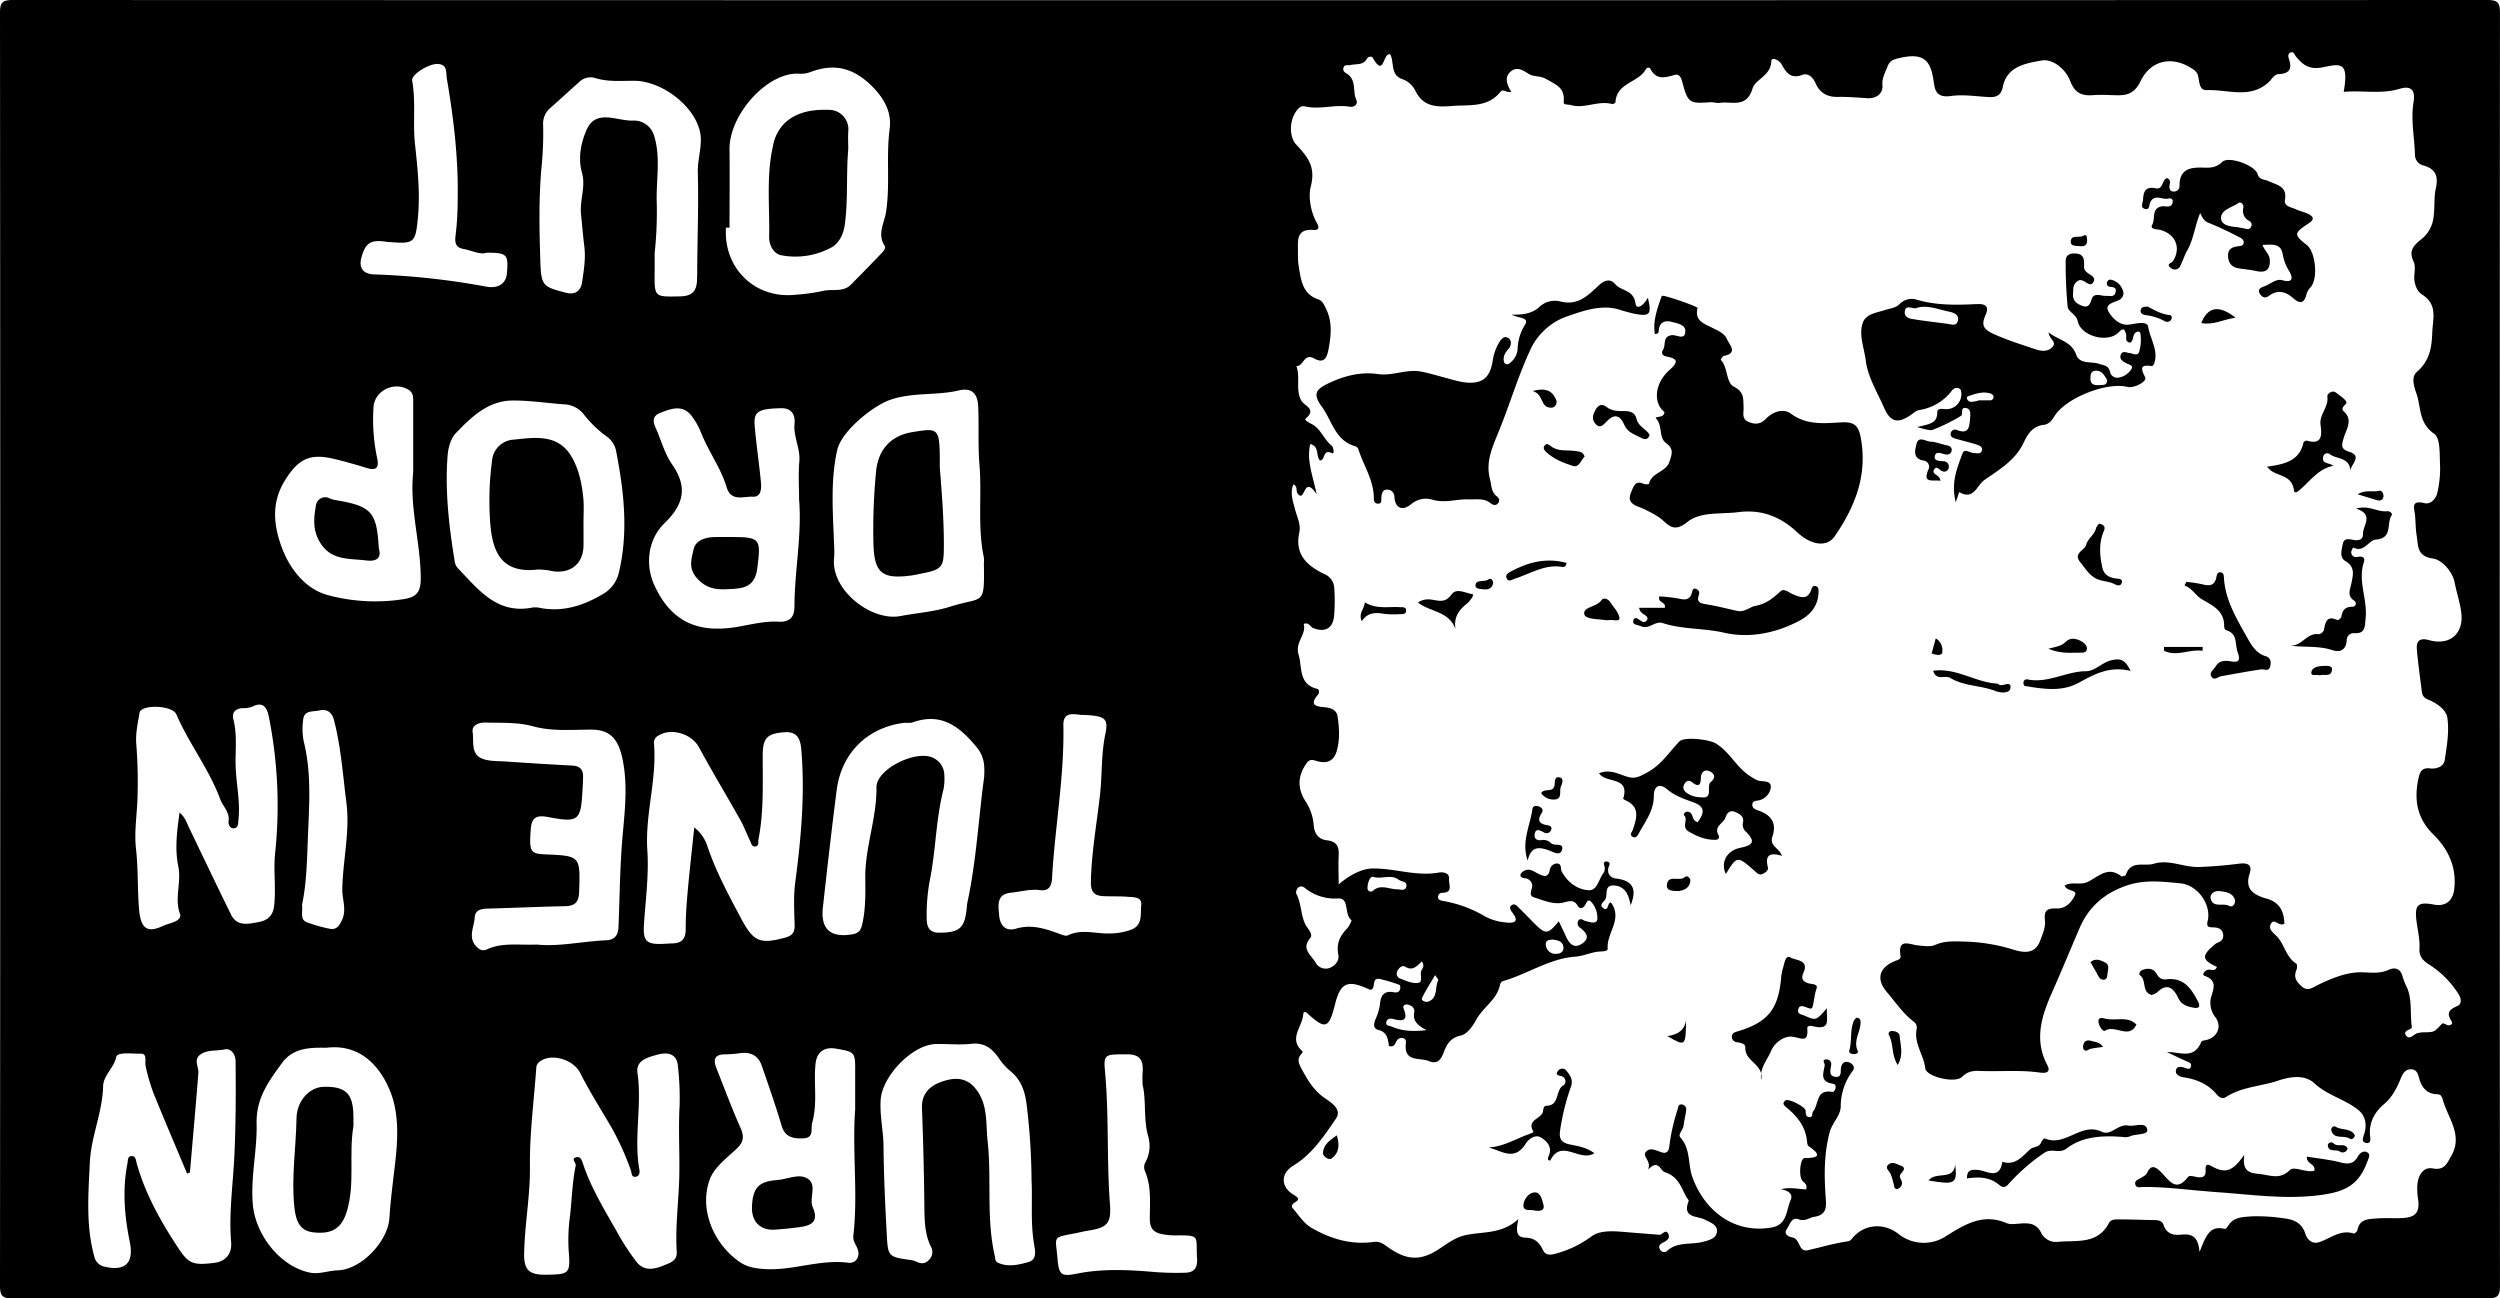 <svg xmlns="http://www.w3.org/2000/svg" viewBox="0 0 882.19 458.19"><title>0dropout</title><g id="Layer_2" data-name="Layer 2"><g id="Layer_1-2" data-name="Layer 1"><path d="M442,459q-218.25,0-436.5.09c-3.75,0-4.6-.84-4.59-4.59Q1.08,230,.91,5.5C.9,1.75,1.75.91,5.5.91q436.5.15,873,0c3.75,0,4.6.84,4.59,4.59q-.17,224.51,0,449c0,3.75-.84,4.6-4.59,4.59Q660.25,458.93,442,459ZM807,326.88c-2,1.15-3.54-2.31-4.79.13-.87,1.72.66,2.87,1.94,4.11,2.91,2.82,3.32,7.51,7.08,9.85.36.23.3,1.65,0,2.33-1.05,2.5.12,4.11,1.86,5.66,2.2,2,3.93.37,5.86-.54,5.13-2.43,10.37-4.68,16.19-4.39,3,.14,5.83.42,8.73-.91,2.21-1,4.21-.4,4.88,2.5a31.85,31.85,0,0,0,1.69,4.14c1.7,4.37.88,9.05,1.56,13.56.15,1-3.5,1.07-2,3.07,1.2,1.56,2.59-.44,3.91-.89a10.33,10.33,0,0,1,2.9-.31c3.17-.11,3.14-.13,5.69-2.91.51-.56,1.18,0,1.79.27,1.27.55,2.33-.31,1.7-1.28-2-3.07-.65-4.19,2.15-5.4,1.59-.69,1.2-2.81.42-4a33.29,33.29,0,0,0-10.24-10.45c-2.54-1.56-3.79-3.11-3.64-5.76.18-3.22-.58-6.29-1-9.41-.82-6,.35-7.24,6.17-6.12,3.92.75,6.56-1.28,7.07-5.21,1-7.85-2-14.29-7.36-19.56-5.85-5.75-6.87-12.43-5.18-20,.49-2.2,1.3-3.63,4-3.3,2.29.28,4.84-.59,5.21-2.92.77-5,1.65-10.17.92-15-.42-2.81-3.81-5.23-7.08-6.48a3.15,3.15,0,0,1-1.92-2.74c-.61-4.95-1.33-9.88-1.75-14.84-.25-3,1-4.2,4.32-3.28,7.14,2,12.13-2.09,11.39-9.33-.38-3.71-1.67-7.29-2.37-11s-4.37-8-7.65-8.46c-5.86-.86-5.16-4.64-5.76-8.16-.38-2.28-.35-4.63-.56-7-.23-2.54-1.72-5.64,3.45-4.37,2,.48,4-1.54,4.46-3.91a38.38,38.38,0,0,0,.93-8.89c-.24-4.05.22-10.1-2.09-11.69-5.57-3.84-4.58-9.42-6.28-14.24-.88-2.49-1.92-5.83.17-7.62,4.4-3.78,5.24-8.37,5.42-13.69.16-5,2.09-10-3.61-13.61-1.88-1.19-2.91-4-2.71-6.71.12-1.65.4-3.57-.27-4.94-1.75-3.53-.14-5.52,2.42-7.6a11.51,11.51,0,0,0,4.59-7.75c.54-3.55.1-7.1.85-10.49.92-4.18,0-6.77-4.26-8a3.89,3.89,0,0,1-3.1-3.55c-.14-6.29-1.55-12.55-.5-18.89.69-4.18-.9-5.85-4.84-4.67-6.57,2-13.14.49-19.82,1.1,1.84-10.29-.83-10.09-6.91-8.76-5.1,1.12-7.41-.62-10-3.81-.5-.62-.66-1.68-1.72-1.36s-1,1.3-.77,2.08c1.23,3.44.56,5.44-3.56,5.58-1.55.05-2.33,1.73-3.41,2.75-6.56,6.19-14.54,2.6-21.89,2.91-3.14.13-2.48-3.7-3.39-5.84a5.36,5.36,0,0,0-2.17-1.94c-6.52-4.2-14.12-3.05-17.84,4.58-2.82,5.79-6.56,5-10.94,4.94a50.44,50.44,0,0,0-5.5,0c-4,.39-6.7-.49-8.39-4.93-1.62-4.26-6.17-8-10.22-7.26-5.22,1-12.09,1.89-13.56,9.25-.56,2.81-2,3.79-4.84,3.65-4.48-.23-9.15-1-13.39-.39-4.49.63-5.63-1.22-6.07-4.38-.94-6.64-2.32-11.07-11.21-9.22-3,.63-4.35.91-5.27,3.38-.77,2.1-1.94,3.88-1.71,6.53s-2,4.69-5.31,4.48c-3.48-.23-7-.53-10.46-.46-3.78.07-6.4-1.46-7.85-4.87-.91-2.13-2.73-3.64-4.61-2.92-4.16,1.59-5.73-.8-7.35-3.69-.92-1.62-3.59-2.76-3.64-1.09-.16,5.13-5.64,6.32-6.61,9.58-2.14,7.12-7.32,4.44-11.53,5.09-1.12.17-2.32-.3-3.46-.22-7.3.53-7.83.22-9.74-6.86-.42-1.57-.94-3.27-2.76-2.77-3.37.92-6.47,1.91-8.56-2.13-.34-.65-1.22-.57-1.62.15-2.61,4.73-10.34,4.71-10.7,11.55,0,.27-.84.79-1.15.71-4.95-1.4-9.79,1.81-14.75.32-.9-.27-2.51.11-2.39-1.09.48-4.91-2.4-5.92-6.16-8.07-2.25-1.28-4.37-.65-6.18-1.81-2-1.27-4.11-2.7-6.29-.88-2.44,2-1.39,4.62.12,7.24-1.6.33-2.91-1.12-3.7-.14-4.64,5.82-11.09,4.6-17.35,5.11-5.63.47-10.1.15-12.84-5.51a8.15,8.15,0,0,0-4.78-4.07c-4.06-1.49-2.56-6.22-4.05-8.68-2.66-.52-2.06,8.39-6.09,1.32-.46-.81-1.69-.49-2.12.28-1.35,2.39-3.77,1.71-5.77,2.19-.9.22-2.11-.35-2.51,1-.27,1,.39,1.59,1.12,2,3.65,2.18,2,6.36,3.47,9.39.6,1.2-.59,2.62-2.33,2.33-5.24-.9-10.5,1.11-15.74-.1-1.57-.37-2.48.66-3.25,1.8-2.66,3.88-2.09,9.37,0,11.58,4.32,4.6,7,8,5.18,15-.86,3.34-.08,8.87,2.27,12.89.84,1.44.48,2.45-1.1,2.32-6.82-.57-5.53,4.35-5.66,8.23a26.84,26.84,0,0,0,.4,5.44c.74,4.47,1.48,9,6.62,10.77,1.64.55,2.13,1.82,2.82,3.21,2.35,4.76,1.88,9.43.93,14.52-.72,3.88-2.18,4.77-5.09,3.16-3.64-2-3.72,2.91-6.24,2.7,1.46,3.92-.34,8.35,1.69,12.1,1.11,2.06,5.65,3,1.58,6.45-.54.46,1.05,1.38,1.94,1.81,3.42,1.63,4.44,5.54,7.29,7.76.49.38,1.15,3.14,0,2.59-3.3-1.61-2.26,2.76-4.21,2.59-1.49-1.69-.07-4.9-3.38-5.8-1.38,5.65.78,10.76,2.25,17.74-4.2-6.27-4,.72-5.8.51-2.18-1-.42-3.25-2.43-4-1.24,3.08-.14,5.94.58,8.74s2.14,5.4,1.52,8.26c-1.68,7.74,2.76,11.72,8.82,14.63a5.6,5.6,0,0,1,3.52,5,62.47,62.47,0,0,1-.08,10c-.5,4.33-3.39,5.72-7.49,4-1-.41-1.3-2.11-3.21-1.38,1.05,3.75-3.18,6.42-1.81,10.84S459,242.32,465.71,244c.83.21.83,1.43.21,2.14-3.34,3.84,0,4.11,2.49,4.35,2.26.21,4.16,1,4.49,3.18.63,4.1.88,8.28-.32,12.35-1,3.33-3.2,4.38-6.54,3.57-1.32-.31-2.76-1.2-4,.55-3.15,4.4-3.45,8.74-.49,13.46a17.47,17.47,0,0,1,2.92,8.35c.18,3.13,1.74,5.16,4.73,5.49,3.58.41,4.27,2.37,4.1,5.47s0,6.34,0,10.11c3.84-3.4,8.26-5.53,11.7-5.63,7.82-.21,15.59,2.89,23.68,1.42,1.28-.23,3.84,0,3.57,2.36-.19,1.68,1.57,4.76-2.36,4.79a1.45,1.45,0,0,0-1.53,1.6c.09,1,1,1.13,1.88,1.29A43.74,43.74,0,0,1,525,324.32a18.3,18.3,0,0,0,7.08,2.08c2.42.31,5.44.27,2.46-3.53-.67-.86-1.2-1.87-.16-2.57s1.85.28,2.55,1c1.66,1.64,3.3,3.3,4.94,5,4.49,4.51,5.1,4.5,9.1-.28.87,1.82,1.73,3.57,2.53,5.34,1.17,2.6,2.88,4.47,5.73,2.51s1.5-3.87-.67-5.53a1.86,1.86,0,0,1-.65-2.63c.84-1.05,1.78.1,2.68.27,1.56.31,3.88,1.31,4-1a8.49,8.49,0,0,0-2.22-5.87c-1.41-1.44-1.75,1.16-2.66,1.86a1.3,1.3,0,0,1-2.09-.46c-1.18-2.07-2.66-1.75-4.66-1.19-3.71,1-7.25-.66-10.68-1.73-2.56-.81-.13-3.24-.8-4.87a2.85,2.85,0,0,0-2.61-1.91c-.84-.11-1.79-.57-1.3-1.57a3.15,3.15,0,0,1,1.94-1.33c1.59-.44,2.85.67,4.17,1.3,1.82.87,3.49,1.67,4.11-1.25a2.64,2.64,0,0,1,2.3-2.33c2.09-.16,1.37,1.82,1.93,2.85,2,3.72,5.36,6.25,9.33,6.57,3.26.27,3.63-3.87,5.35-6a3,3,0,0,0,.25-2.87c-.23-.76.1-1.35.93-1.27s1.27.59.9,1.39c-1.14,2.48.23,4.37,2.23,4.6,6.06.69,7.65,3.63,5.31,9.48-.65-3.64-1.92-6.77-5.81-7s-2,3.58-3.3,5.14c-.79.94-1.93,1.84-.58,2.83,2,1.5,1.48-2.26,2.77-1.93,4.24,5.87-1.64,10.71-1.17,16.19.08,1-1.55,1-2.52,1.06-3.07.09-5.75,1.6-9,1.83-9,.65-16.77,6.12-25.39,8.61-.95.28-1,1.12-1.26,2-1.28,4.77-5.83,7.3-8.15,11.53-1,1.87-3.14,5.2-5.53,5.69-3.69.75-5.07,3.35-6,5.9-1.11,3-2.48,4.29-5.41,3.06s-8.54.5-8-5.8c.07-.85.26-1.73-.69-2.13a1.89,1.89,0,0,0-2.54.9c-.57.91-.82,2.31-2.71,1.76-.33-2.31-.56-4.85-3.62-5.63-2-.52-1.76-2.05-1.2-3.61a21.16,21.16,0,0,0,1.63-5.22c.26-3.21,1.26-5.17,4.89-4.51,1.11.2,2,0,2.28-1.24.09-.43,0-1.27-.23-1.34a51.71,51.71,0,0,0-7-2.11c-2.33-.42-1.82,1.74-2.3,3s-1.3.74-2.31.29c-6.78-3-9.29-1.74-11.09,5.39-2.28,9-3.37,9.37-10.15,3.17-.19-.18-.6-.12-.93-.17a5.84,5.84,0,0,0-.22.87c-.27,4.34-5.38,8.62-.17,13.05.06,0-.22.61-.44.83-1.86,1.89-.77,3.83.16,5.51,2,3.75,4.19,7.39,7.9,10,2.41,1.67,6.36,4.06,4.1,7.37-4.2,6.12-8.39,12.5-15,16.54-4.63,2.81-4.56,7.55.17,10.38,1.55.93,2.19,1.54.31,2.63-.87.5-1.34,1.35-.75,2,2.08,2.44,3.95,5.39,6.61,6.94,6.71,3.9,14,6.12,22,5,1.78-.25,2.88.35,4.38,1.41,4.57,3.25,9.15,5.73,15.44,2.91,4.36-2,7.57-5.62,12.6-6.72,6-1.32,12.72-.26,18.61-5.64-.69,3.61-1.16,6.43,2.54,6.53,3.08.09,4.81,1.56,6.08,4.25.84,1.79,2.15,2.06,4.48,1.42a37.53,37.53,0,0,0,12.69-6.1c3-2.22,7.58-1.92,11.59-1.58s8.23.65,12.35,1c1.12.09,2.3-2.37,3.25-.16.63,1.48-.77,2.32-2,2.95-1,.48-1.68,1.22-1,2.37a1.6,1.6,0,0,0,2.57.46c3.68-3.3,8.49-2,12.69-3.16,2.32-.62,4.52-1.18,4.82-3.48.33-2.52-2.3-3.29-4.15-4.29-2.74-1.47-8.21-.46-5.82-6.56.15-.38-.63-1.11-.93-1.69-1.79-3.43-2.86-7.08-7.5-8.56-1.67-.54-2.17-4.76-5.91-.86,1.35-3-2-4.56-.84-6.15,1.55-2.06,3.92-.44,6,.12,1.35.37,2.15-.55,2.32-1.94a69,69,0,0,1,2.88-13c.31-1,.25-2.15,1.55-2.05a1.77,1.77,0,0,1,1.54,2.19c-.23,1.81-.69,3.59-.92,5.4-.19,1.46-2.1,2.95-1.07,4.11,3.64,4.07,2.57,9.41,4.22,14,4.17,11.52,14.48,20.12,28.06,17.7,5.44-1,5-6.09,6.59-9.65.93-2.08-.7-3.37-3.47-3.84,3.56-.81,6.3,0,8.93.07.61-1.79-.69-2.26-1.37-3.14-1.34-1.72-.67-7.91.82-7.92,5,0,6.16-1,1.43-4.19-.42-.28-.51-1.18-.57-1.82-.5-5-3.3-8.55-6.94-11.61-.94-.79-2.08-1.52-.7-2.69,1-.87,7.19,2.23,7.17,3.67,0,1.18.12,2.12,1.29,2.21,1.44.12.87-1.51,1.31-2,2.12-2.34.86-7.93,6.71-6.91,1.18.21,1.94-2.64.42-2.86-4.84-.7-3.48-3.62-3-6.49.13-.77-1.27-2,.6-2.13a1.65,1.65,0,0,1,1.67,2c-.18,1.62-1,3.75,1.34,4.14,2.69.45,1.8-2.15,2.2-3.54s1.26-2,2.58-1.62c1.49.44,2.44,1.77,1.5,3.05a20.86,20.86,0,0,0-4.24,12.61c-.07,3.24-3,5.69-3.94,9.19-2,7.63-1.9,15.14-1.38,22.73.25,3.54.48,6.24-4,7-1.83.29-3.25,1.74-5.56.87-2.51-.95-3.12,2-4.12,3.42-1.27,1.8.5,2.75,2,3,2.73.52,2.07,5.22,5.31,4.51,4.8-1.07,9.52-2.53,14.43-3.18.55-.07,1.08-.74,1.5-1.23,4.14-4.91,11.17-5.42,16.37-1.17a14.28,14.28,0,0,0,15.81,1.05c6.76-4.19,13.43-8.79,22.09-5.05,1.27.55,3,.3,4.44.18,3.28-.27,6.14-.29,7.89,3.46a5.85,5.85,0,0,0,5.47,3c6.6-.71,14.24,1.13,18.35-6.68.8-1.51,2.68-1.26,4.1-1.27,3.83,0,7.66.18,11.48.23,1.58,0,3.16.07,3.72,1.82,1,3.07,3.59,3.61,6,3.34,3.74-.41,6.19.42,6.65,6.1,2.15-5.23,3.37-9.55,8.91-8.14.27.07.85-.53,1.08-.93,1.91-3.27,5.21-3.26,8.33-3.49a60.92,60.92,0,0,1,10.95.62c3.79.4,6.75,1.47,8.05,5.45.75,2.29,2.48,3.84,5,3,4-1.36,7.44-4.54,12.16-3,.27.08,1.17-.8,1.27-1.32.73-3.8,3.83-3.8,6.57-4,3.13-.27,6.3,0,9.44-.17,4.64-.27,6-2.16,5.36-6.72a20.85,20.85,0,0,1-.21-5.46c.38-3.11,2.19-5.93,5.4-5.32,4.17.8,5.05-1.87,6.49-4.35,4.28-7.37-1.11-13.33-2.93-19.8a4.07,4.07,0,0,0-.82-1.68,2.39,2.39,0,0,0-1.41-.35c-3.32-.19-5-2.13-6-5.14-.47-1.44-.66-3.54-2.85-3.66s-3.09,1.57-3.82,3.33c-1.39,3.33-2.93,6.47-5.83,8.93-3.26,2.76-5.32,6.31-5,10.91.08,1.06.65,3.28-1.5,2.79-1.69-.39-.83-2.12-.45-3.4.92-3.1.31-6.15-2.06-8.12-4.68-3.87-10.89-5.13-15.58-9.49-3.24-3-8-2.57-13-.89-6,2-12.72,2.1-18.33,5.79-1.12.73-2.34,0-3.11-.92-3-3.65-7-5.37-11.59-6.07-1.37-.21-3-.87-2.87-2.29.17-1.72,1.8-1.59,3.18-1.08.78.29,1.73.71,2.1-.35.43-1.25-.59-1.6-1.58-2-2.31-1-4.57-2.14-6.85-3.22,4.61-.13,9.51,2.79,12.12-3.61.2-.49,1.51-.53,2.3-.79,3.63-1.19,5-4.93,2.59-8a8.24,8.24,0,0,1-1.68-4.92c-.27-3.19,3.89-7.46-2.07-9.6-1-.34-.05-1.68,1-2.07s2.73.82,3.37-1.07c-5.42-2.51-5.52-3.88-.67-8a2.85,2.85,0,0,1,.86-.5c1.41-.52,2.25-1.38,2-3-.31-1.86-1.59-2.34-3.25-2.44-1.25-.07-2.82.23-2.23-2.1,1.48-5.86-3.43-12.87-9.65-13.45s-12.51-1.42-19,.82c-8,2.75-13.42,7.75-16.53,15-3.23,7.56-6.38,15.15-9.7,22.68-3.58,8.07-6.44,16.62-1.73,25.52,1.6,3-.86,3-2.71,2.75-7-1-14-.26-21-.57-2.4-.11-4.37.17-6.3,2.08-2.43,2.42-12.64,0-13-3-.53-4.78-4.15-8.86-3-14a2.69,2.69,0,0,0-1.24-2.59c-3.72-2.85-6.26-6.77-9.27-10.26-3.86-4.48-2.9-8.55,2.62-10.92.91-.39,2.36-.69,2.18-1.73-1.13-6.74,3.18-4.11,6.29-3.85,2,.17,4.24.56,5.91-.19,3.6-1.62,7.44-1.22,11-1.16a63.4,63.4,0,0,1,16.88,2.91c3.76,1.12,7.43,1.37,9.15-3.18.88-2.31,2-4.9,1.72-7.2-.47-3.74,1-4.35,4.12-4.23,3.28.13,5.38-2.35,6.46-4.7.92-2-3-1.26-3.62-3.39,2.52-1.52,5.49,0,8.12-1.29,3.66-1.74,7.12-5.75,11.82-2a1.83,1.83,0,0,0,1.66-.5c1.72-5.28,6.51-2.86,9.85-3.9,5.37-1.67,10.57,1.32,15.9,1.14,4.71-.16,9.43-.56,14.11-1.16,3.05-.39,4.86.28,3.78,3.59-1.73,5.3,1.35,7.33,5.49,8.59C805,319,806.93,322.15,807,326.88ZM193.68,450.73c8.31-.14,8.56-.35,7.87-9a61.84,61.84,0,0,1,.52-11.85c.65-5.9.79-11.85,2-17.69.19-1-1.78-2.3.1-2.88,1.67-.52,2.1,1.17,2.53,2.43,2.86,8.56,7.6,16.2,12,24a83,83,0,0,0,6.79,10.41c2.57,3.33,6,2.78,9.54,1.35,2.37-1,4.89-1.62,4.68-4.92-.58-9.41.85-18.75.93-28.13.08-7.83-.35-15.67.09-23.47a99.85,99.85,0,0,0-.6-13.86c-.4-4.89-4.23-4.89-7.39-4s-7.54,1.91-6.88,6.41c1.65,11.38-1.35,22.79.67,34.12.19,1,0,2.22-1.14,2.47-1.78.39-1.51-1.29-1.88-2.28a96.94,96.94,0,0,0-7-15.4c-3.72-6.29-7.62-12.5-10.91-19-2.34-4.61-10.17-7.08-14.25-3.89a2.71,2.71,0,0,0-1.19,2.06c-.82,11.65-2.39,23.3-2.25,34.93.12,9.84-1.67,19.42-2,29.17C185.55,448.53,186.86,450.84,193.68,450.73ZM245.9,292.89a13.83,13.83,0,0,1,4.72,6.87c3,8.86,7.41,17,11.79,25.22s6.6,9.2,15.52,6.81c2.62-.7,3.45-1.91,3.39-4.53-.14-5-.44-10.06.22-15,2-15.16,3.4-30.34,2.23-45.63-.27-3.58-.54-7.71-6-7.33-6.1.43-7.68,2-7.71,7.94-.05,10,.44,20-1.51,29.88-.18.92.31,2.2-1,2.47s-1.52-1-1.93-1.88c-1.2-2.55-2.21-5.21-3.59-7.67-4.79-8.52-9.84-16.89-14.5-25.48-2.55-4.68-9.65-6.91-14.23-4.11a2.79,2.79,0,0,0-1.62,2.8c1.09,12.67-3.18,25-2.34,37.68.57,8.67-.58,17.28-1.18,25.92-.45,6.38.91,7.41,7.11,7.11,1-.05,2-.13,3-.15,3.33-.08,4.64-1.73,4.61-5.08,0-4.15.25-8.31.63-12.45C244.18,308.65,245.05,301,245.9,292.89ZM64.26,287.64c2,1.69,2.46,3.46,3.24,5.08,4.94,10.29,9.87,20.59,14.89,30.84,2.12,4.35,5.89,3.42,9.58,2.77,3.37-.59,5.27-2.22,5.68-5.84.69-6.1-.27-12.23.32-18.28a159.91,159.91,0,0,0-2.22-48.52c-.66-3.12-2-5.41-5.92-3.37a9,9,0,0,1-3.41.48c-2.52.2-3.76,1.59-3.15,4,1.4,5.43.63,11,.79,16.41.18,6.31,1.68,12.53,1,18.86-.13,1.3.06,3-1.65,3.14-1.39.11-2-1.5-1.84-2.54.47-3.18-2-5.16-2.94-7.72C74.73,272.36,67.61,263.38,63.15,253c-1.44-3.34-12.56-3.58-13-.55-.59,3.66-1.49,7.34-1.13,11.23a170.3,170.3,0,0,1,.44,17.65c-.08,6.37-1.27,12.82-.56,19.07.81,7.09.49,14.17,1.07,21.22s2.9,8.6,8.4,6.05c1.34-.62,2.84-.93,4.2-1.52,1.11-.48,2.33-1.46,1.89-2.63-2.1-5.57.53-11.25-.61-16.8C62.53,300.5,63.36,294.34,64.26,287.64Zm3.67,127-1,.4c-4-9.58-8.13-19.13-12-28.76a70.93,70.93,0,0,1-2.6-9c-.42-1.65.65-4.63-1.67-4.55-3,.1-8.33-.78-8.77,1.23-.86,3.95-4.49,6.4-4.59,10.25-.22,9.23-4.27,17.76-4.69,26.93-.51,11.11-1.46,22.23,1.58,33.19a4.64,4.64,0,0,0,3.69,3.58c7.37,1.68,10.32-1.44,8.82-8.79-1.87-9.17-2.65-18.43-.8-27.73.18-.9-.06-2.27,1.19-2.49,1.65-.29,1.78,1.35,2,2.32,2.87,10.38,7.94,19.61,13.76,28.62,4.43,6.86,5.46,7.71,13.63,6.71,4.5-.55,6.27-3.65,6-7.2-.88-10.26.66-20.38,1.13-30.54.52-11.12.55-22.22.43-33.34,0-2.61-1.68-4.73-3.82-4.26-2.86.64-6.1,0-8.62,1.83s-.51,4.3-.69,6.48C70,391.21,68.93,402.93,67.93,414.64Zm234.75-22.26c0-4.33,0-8.65,0-13,.05-7.24.06-7.24-6.81-8.43-4.13-.71-6.73,1.2-7.17,5.32-.74,6.9.77,13.91-1.17,20.78-.62,2.21.8,5.4-3.17,5.56-3.44.13-6.41-.29-7.65-4.49-2.09-7.13-4.58-14.15-7-21.17-1.18-3.44-3.76-4.85-7.37-4.44a43.08,43.08,0,0,1-5.43.46c-3.58-.05-4.48,1.59-3.25,4.72,2.81,7.1,5.47,14.26,8.56,21.23,1.37,3.09,1.09,5.05-1.42,7.4-3.47,3.25-7.83,6.51-9.38,10.66-3.91,10.41,1.09,22.62,10.36,29.15,2.59,1.82,5.24,2.31,8.34,2.56,10.18.84,19.92-3.53,30.17-2.18,2.58.34,4.47-2.17,3.08-5.3-.61-1.36-1.52-2.55-1.34-4.18C303.74,422.18,301.59,407.26,302.68,392.38ZM258.34,81.24h-1.25c-.94,14.25,10.2,25.18,24.38,23.69a67.53,67.53,0,0,0,9.72-1.33c3.3-.86,7.18.6,10-2.25,3.38-3.45,6.8-6.86,10.11-10.38.88-.93,2.46-2.3,1.77-3.35-2.67-4.13-.11-8,.48-11.78,1.53-9.78,0-19.61,1.3-29.41.78-5.78-1.84-10.79-6.42-15.29-6.52-6.4-13.26-7.94-21.53-4.81a9.51,9.51,0,0,1-3.91.6c-10.94-.84-24.85,14.22-24.65,26.82C258.45,62.91,258.34,72.07,258.34,81.24Zm24.55,96c0-4.5-.31-9,.09-13.48.41-4.61-2.14-8.7-1.7-13.27.31-3.28-1.06-5.61-4.72-5.53-8.11.17-9.75,1.18-9.34,6.14.55,6.61,1.55,13.17,2.19,19.77.23,2.32.18,5.5-2.91,5.32s-7.6,1.9-9.18-3.35c-2.06-6.83-6.39-12.61-9-19.2a25.42,25.42,0,0,0-3.42-6.05c-3.19-4.1-7.38-2.39-11-1-4,1.56-1.78,4.73-.8,7.21,1.47,3.71,2.68,7.68,4.92,10.89,5.56,8,4.35,14.05-2.61,20.83-6,5.82-6.83,14.85-3.61,21.86,5.89,12.84,15.19,17.17,29.54,14.7,4.73-.82,9.44-2.06,14.31-1.79,3.78.21,5.6-1.49,5.6-5.24C281.27,202.37,283.93,189.86,282.89,177.19Zm12.38,16.74a28.84,28.84,0,0,1,0,3.48c-1.49,11.63,13.18,22.78,23.33,20.85,5.81-1.1,11.86-1.5,17.5-3.29,12-3.81,12.22.16,12-15.36a11.08,11.08,0,0,0,0-2c-2.31-10.82-.65-21.85-1.56-32.79-.57-6.74-.13-13.79-.46-20.7-.22-4.55-2.47-6.52-6.77-5.5-7.91,1.88-16.12.6-24.08,3.26-6.32,2.12-17.5,11.24-18.91,17.88C293.82,171.08,294.9,182.52,295.27,193.93Zm-103.9,21.44c7.91,1.5,15-.61,21.8-4.6a11.82,11.82,0,0,0,6.15-7.93c3.38-14.36,1.78-28.59-1-42.79a8,8,0,0,0-3.49-5.27,40.55,40.55,0,0,1-7.86-7.62,9.23,9.23,0,0,0-6.78-3.61c-6.14-.41-12.26-1.39-18.39-1.36-8.63.05-14.53,5.8-20,11.48-1.79,1.85-2.71,5.11-2.93,7.8-1,12.66.49,25.2,2.53,37.68a4.28,4.28,0,0,0,1.06,2.2c7.27,7.54,13.84,16.43,26.43,13.88A9.52,9.52,0,0,1,191.37,215.37ZM116.11,370.64c-6.6-.13-12,.22-15.86,5.6-4.62,6.43-9,12.17-8.79,21.26.23,9.35-2.16,18.73-1.34,28.39.92,10.71,9.57,21.9,20.07,24.08,3.44.71,6.57-.7,9.89-.79,8.3-.22,17.75-10.23,18.25-18.5.45-7.4,1.57-14.76,2.31-22.14.77-7.62.73-15.66-2-22.45C134.73,376.33,127.35,369.24,116.11,370.64ZM231.92,90.26c0,2.16,0,4.32,0,6.48-.1,9.18-.11,8.93,9,8.75,4.13-.08,5.75-1.78,5.94-5.5.11-2.16.08-4.33.1-6.49.11-10.62.49-21.25.19-31.86-.14-5,1.93-9.88.65-14.76-2.41-9.15-13.62-17.39-23.07-17.47-4.64,0-9.31.46-13.89-1a5.7,5.7,0,0,0-5.57,1.46c-3.35,3-6.63,6-10,9A7.25,7.25,0,0,0,192.56,45a117.5,117.5,0,0,1-.49,14.22c-1.1,11.3-.84,22.53-.49,33.78.28,8.87.9,9.05,8.89,11.18,3.56,1,5.41-.85,5.83-3.61.63-4.21,1.35-8.44.79-12.86-.46-3.65-.77-7.51-1.14-11.09-.52-5.06,1.71-9.88.34-14.7-1.51-5.3-.33-10.7,1.57-15.09,3.33-7.71,10.78-3.12,16.47-3.37a7.39,7.39,0,0,1,7.43,5.47c2.37,7.69.62,15.7.9,23.51A135.91,135.91,0,0,1,231.92,90.26Zm133,327.5a230.34,230.34,0,0,0-1.69-26.69c-.55-4.86-1.94-9.27-6.1-12.46a21,21,0,0,1-3.88-4.49c-2.37-3.27-5-5.39-9.55-4.88-4.11.46-8.31,0-12.46.09-8.33.1-19,11.27-19.56,19.64-.37,5.54.94,10.87,1,16.27.09,10.31.58,20.6,1.13,30.89.44,8.29.4,8.29,8.69,9.44a6.74,6.74,0,0,1,1.89.61c1.7.8,3.16.71,4.46-.83a3.83,3.83,0,0,0,.52-4.6c-2.2-4.45-2.22-9.55-2.27-14.13q-.18-17.33-.85-34.65c-.19-5,2.67-7.7,6.3-9.1,4.09-1.57,8.76-2.34,12.38,1.9,4.72,5.54,3.79,12.4,4.49,18.83,1.46,13.39-.53,27,2.49,40.33.22,1,.08,2.08,1.15,2.57,3.59,1.64,7.29.73,10.73-.23,3.27-.9,2.33-4.26,2-6.46C364.54,432.34,365.26,424.85,364.94,417.76ZM190.43,334.22c7.57.83,15.94-1.14,24.4-1.51,2.68-.12,4.2-1.56,4.32-4.46.42-10,.49-20,1.27-30.06.75-9.56,2.2-19.21.24-29.06-1.38-6.87-4-10.79-11.17-10.75-6.82,0-13.73.67-20.37-1.15-5.6-1.54-11.22-1.19-16.86-1.34-2.52-.07-4.93,1-4.57,3.35.48,3.19-.68,7.58,3.11,9.26,2.58,1.15,5.82.93,8.78,1.14q11.68.81,23.38,1.43c2.48.13,3.68,1.33,3.7,3.72,0,1.66-.1,3.33-.2,5-.6,10.73-1.32,11.49-12.17,9.43-4.26-.8-5.79.24-6.1,4.44-.55,7.66-.2,8.51,5,8.73,12.61.54,12.49.53,12.08,13.3-.12,3.7-1.59,4.94-5.07,5-8.8.17-17.6.58-26.4.82-2.46.06-5.2.13-5.37,3.11-.21,3.56-2.74,7.51,1.08,10.76a2.74,2.74,0,0,0,3.2.56C178.12,333.41,183.86,334.49,190.43,334.22Zm157.76-59.07c.22-3.86.17-7.2-2.72-10.67-6-7.24-12.41-12.22-22.43-8.69-1.05.37-2.32.07-3.47.23-12.76,1.78-21.75,10.72-23.42,23.7-1.77,13.78-3.34,27.6-4.87,41.41-.84,7.65,2.68,10.76,10.33,9.49,2-.33,3-1.16,3.51-3.39,1.28-5.44,1.19-11,1.12-16.41-.12-10.91,4.09-21.18,3.95-32.1-.08-6.62,14.8-13.72,20.49-10.12a6.72,6.72,0,0,1,3.46,5.76,20.53,20.53,0,0,1-.27,5c-2.63,10.16-2.7,20.68-4.61,30.94a66.09,66.09,0,0,0-1.32,15.39c.14,2.93,1.5,4.34,4.28,4.34,7.47,0,9.2-1.65,9.87-9.17a12,12,0,0,1,.19-1.48C345.43,304.76,346.19,289.87,348.19,275.15ZM146.72,167.5V142.56c0-1.52,0-3-1.49-4-5-3.28-12.2.09-12.52,6.12A65.15,65.15,0,0,0,134,162.57c.69,3.05-.06,4.6-3.6,3.5-3.8-1.18-7.64-2.26-11.5-3.2-8.67-2.11-12.7,0-17.38,7.47-5.11,8.13-4,16.42-.93,24.4,2.9,7.42,8.45,14.15,16,16.17a64.44,64.44,0,0,0,26.73,1.43c4.61-.73,6-2.49,6.06-7.07C149.42,192.62,145.36,180.22,146.72,167.5Zm236.75,85.69c-2.53.19-7.44-2-7.32,3.66.37,18.14-3,36-4,54-.17,3-1.34,4.53-4.15,4.17-3.57-.46-6.94.56-10.39.91-5.23.52-4.39,4.68-4.12,8s2.08,5.83,6,4.67c5.12-1.52,9.79-.15,14.51,1.56,1.22.44,2.85,1.25,3.77.8,4.86-2.33,9.81-.49,14.69-.65a22.41,22.41,0,0,0,7.81-1.41c4-1.64,3-5.69,3.35-8.65s-2.84-2.72-4.89-2.89c-2.82-.23-5.66-.08-8.49-.22-3.17-.15-4.46-1.5-4.38-5.09.21-10.15,2-20.14,3.16-30.16.88-7.39.4-14.85,2-22.21C392.06,254.35,390.79,253.56,383.47,253.19Zm20.61,130.45c0-1.82-.08-2.82,0-3.81.35-3.95-.22-6.87-5.33-6.88-8,0-8.47-.12-7.9,6.12,1.43,15.54.56,31.13,1.73,46.66.51,6.74-.82,8.35-7.38,9.39-1.48.23-2.94.59-4.4.89-8.78,1.76-7.42.71-6.71,9.15.49,5.75,1.41,6.28,6.89,5.18,9.22-1.85,18.5-1.33,27.79-.53a98.46,98.46,0,0,0,10.45.21c3.1-.07,4.31-1.78,4.11-4.92-.55-8.17,1.57-8.32-8-8.25a22,22,0,0,1-4-.38c-3.14-.54-4.71-1.83-4.68-5.64,0-5.56.61-11.32-1.73-16.71a3.58,3.58,0,0,1,.32-3.32,12.12,12.12,0,0,0,.74-9.25C404.36,395.36,405.45,389,404.08,383.64ZM172.67,90.09c-2.45.8-5.21-.79-8.13-1.31-2.64-.47-3.26-2-2.87-4.73a103.31,103.31,0,0,0,.74-12.33c.31-14.44-1.36-28.72-3.8-42.93-.38-2.2.34-5-3.06-5.31-3.22-.24-9.58,3.74-9.2,5.86,1.35,7.44.19,15,1,22.39.94,8.75,1.89,17.5,1,26.32-.83,8.56-1.36,9-10.13,8.25-.33,0-.67,0-1-.08-5.5-.8-7.35.36-8.76,5.52-1,3.65.49,5.79,4.3,6A262.36,262.36,0,0,1,172.19,102c4.61.92,7.29-1,7.61-4.74C180.35,90.67,179.81,90.07,172.67,90.09ZM107.48,320.21c.35,2.71-.81,5.15,1.7,6.13a48.65,48.65,0,0,0,8.13,2.31c2.35.46,3.36-1.06,4.32-3.16,1.67-3.68,0-7.2.07-10.77.17-10.26,2.78-20.32,1.43-30.74-1.25-9.72-1.9-19.51-4.37-29-.61-2.36-2.14-4.07-5.19-3.37-2.33.54-5.39-.21-5.69,3.39a23.31,23.31,0,0,0,.18,7.42c2.75,10.89,2,21.93,1.54,32.92C109.26,303.91,109.14,312.54,107.48,320.21Zm370.38,5.46c-2.77-2-.62-7.91-4.74-7.72a16.74,16.74,0,0,1-11.8-3.74c-2.1-1.6-3.51,1.07-2.9,2.24,2,3.8,1.33,8.4,3.91,11.92.81,1.1,1.82,2.5.89,3.6-3.19,3.78.28,5.86,1.85,8.48a4.07,4.07,0,0,0,5.1,2c1.77-.71,3.47-2.49,3-4.66-.76-3.85.55-6.71,3.19-9.31A11.29,11.29,0,0,0,477.86,325.67Zm26.46,38.75c-3.57-1.84-4.91-3.52-4.35-6.36.28-1.39-1-2.43-2.38-2.67-.92-.16-1.78.41-1.38,1.41,1.72,4.24-.18,4.65-3.66,3.69-1-.26-2.12-.2-2.42,1-.36,1.47,1,1.31,1.84,1.66C495.38,364.63,498.9,365.05,504.32,364.42ZM493.8,314.71c1.25,0,3,.83,3.38-1s-1.72-1.63-2.71-2.37c-2.77-2.07-6-.06-9-1-1.15-.36-2.05,2.31-2,4a1.16,1.16,0,0,0,1.81,1C488,312.76,491,314.7,493.8,314.71Zm8.83,25.45c-1.7,1.64-3.22,3.51-5.85,1.88-1.12-.68-2.23.43-2.76,1.48a1.88,1.88,0,0,0,.73,2.6c2.07.8,4.35,1.87,6.43,1.65s.72-2.78,1.24-4.21C502.73,342.7,503.83,342,502.63,340.16Zm287-21.51c-.75-2.78-3.28-3-5.47-3.28-1.75-.23-3.67.93-3.09,2.86.93,3.11,4.32,1.19,6.41,2.34C788.6,321.18,789.64,320.22,789.63,318.65ZM507.32,345c-1.74,3-3.42,5.51-4.68,8.25-.29.62,1.24,1.5,2.29,1.1,3.54-1.34,2.2-5.08,3.52-7.54C508.59,346.59,507.86,345.86,507.32,345Zm41.48-12.56c-1.09.14-2.73.12-2.38,2.07a3.39,3.39,0,0,0,3.51,3c1.46,0,2.79-.64,2.69-2.26C552.5,333.19,550.82,332.68,548.8,332.48Z" transform="translate(-0.91 -0.91)"/><path d="M588.23,146.29c-4-3.16-3.48-10.06,1.73-14.74,3-2.72,3.41-4-1-4.84-1.56-.3-1.93-1.29-1.14-2.53,1-1.63-.31-4.58,3.07-5,1.62-.21,4.65,2,4.73-1.36.06-2.45-3-2.84-5-3.37-2.51-.65-4.23.46-4.4,3.26,0,.57-.1,1-1.36,1.06-.73-4.64.85-8.85,2.3-13.08a1,1,0,0,1,.31-.38c.49-.41,12.61,3.75,12.47,4.3-1.2,4.68,2.6,5.59,5.4,7.08,2,1,4.1,1.86,5,3.94s4,4.85-1.17,5.89c-.44.09-1.12,1.31-1,1.41,2.55,2.78,1.77,8,4.6,9.44,3.75,1.9,3.24,4.35,3.41,7.21.11,1.86-.83,4.11,1.74,5.21,2.38,1,4.26.85,6.25-1.2,2.36-2.44,6.11-3.65,8.69-1.72,5.57,4.15,11.7,3.41,17.7,3.09,4.55-.25,6.18.92,7,5.6,2.39,13.16-2.11,24.26-9.26,34.64-2.64,3.83-8.2,3.25-13.24-1.5-6-5.61-12.7-8.11-20.83-7.06-6.13.8-13.22-.33-18,3.55-5.18,4.18-6.91.3-10-1.82a42.81,42.81,0,0,0-7.53-3.79c-2.46-1-3.32-2.38-2.19-5,.9-2.09,1.38-4.31,4.48-2.9a3.19,3.19,0,0,0,1.83,0c.8-4.09,6-4.07,7.21-7.9.84-2.56,1.63-4.43-1.15-6.46s-1.16-6.08-3.56-8.71C584.42,147.69,588.32,148.6,588.23,146.29Z" transform="translate(-0.91 -0.91)"/><path d="M691.05,178.13c-1.74-6.87.45-12,2.37-17.18.75-2,2.62-.17,4-.16,1.11,0,2.58.53,2.89-1.06.22-1.14-1-1.67-1.92-1.95-2.37-.75-4.8-1.32-7.19-2-1-.27-2.09-.64-1.95-1.87a1.57,1.57,0,0,1,2.27-1.24c4.2,1.62,4.31-1.18,4.57-4,.14-1.55.39-3.42-1.4-3.78-2.13-.42-1,2.29-1.74,2.74a62.74,62.74,0,0,1-10.16,5c-.76.27-2.79-.28-5.35-1,3.72-1.08,7.1-1,7.07-5.12,0-1.53,1.42-1.35,2.68-1.25a5.28,5.28,0,0,0,5.77-6.12,1.37,1.37,0,0,0-1.2-1.33,2.2,2.2,0,0,0-2.12,1,17.78,17.78,0,0,1-11.45,6.79c-1.24.2-2,1.07-3,1.73-4.57,3.17-7.2,2.55-9.39-2.44-2.42-5.54-5.82-11-6.52-16.82-.51-4.24-2.44-8.74-1.13-13,1.06-3.46,5-3.78,7.89-4.75,1.87-.62,3.83-.67,5.32-2.25a5.93,5.93,0,0,1,6.1-1.35c6.89,2,13.89,1.83,20.9,1.5,3.13-.15,4.61.66,3.18,3.91-1.6,3.64-.7,5.05,3.26,6.8,4.73,2.11,9.6,3.62,14.45,5.25,1.91.65,4.4,1,6-.93,1.48-1.7-1.06-2.44-1.48-5.06,3.77,2.92,8.09,3.15,9.77,7.86,1.25,3.52,5.29,2.31,8,3.23,1.79.62,3.36.51,3.93,2.76a2.61,2.61,0,0,0,3,2.13,6.69,6.69,0,0,0,4.49-2.88c1-1.48-.78-1.71-1.75-2.21-1.19-.63-2.53-1.43-1.92-3s2-.69,3.05-.6,2.93,1.31,3.45-.5a15.5,15.5,0,0,0,.43-6.32c-.16-1.13-1.62-.9-2.2.19s-.28,2.35-1.48,3c-2.09-.43-1-2.14-1.43-3.22-.58-1.55-.9-2.18-2.57-.45-3.83,3.94-13.32,1.39-14.45-3.91-.53-2.52-3.34-3.28-3.55-5.06a158.73,158.73,0,0,1-.7-16c-.05-2.4,1.46-3,3.67-2.83s2.81,1.44,2.83,3.34c0,.49,0,1,0,1.49,0,2.5,4.37,2.71,3.43,4.91-1.31,3.05-3.5-1.37-5.52-.15s-1.71,3-1.82,4.83c-.13,2.28,1.35,3.28,3.14,4,2,.76,2.77-.14,3.4-2.21.8-2.67,3.35-1.17,5.16-1.27,1.28-.07,2.82.61,3.3-1.25s-.87-1.79-2.07-2a1.06,1.06,0,0,1-.93-1.44,1.18,1.18,0,0,1,1.48-1,5.56,5.56,0,0,1,4,3.5,2.64,2.64,0,0,1-1.47,3.74c-1.89.89-5.06,1.42-3.39,4.15,1.41,2.31,3.9,4.88,7.2,4.43,2.51-.34,6.35-1.41,6.71.8.69,4.26,3.65,8.24,2.15,12.82-.13.42-.61,1.09-.83,1.05-4.22-.71-4,.81-2.39,3.92.78,1.46-3.88,4-6.31,3.39-7.42-1.79-21.88,4-25.73,10.39-.91,1.52-2,2.81-3.74,3-4.1.49-5.67,3.31-7.28,6.63-2.87,5.93-8.44,9.19-13.63,12.81-2.78,1.93-3.76,7.34-8.92,4.28Zm-14.24-68.4c-1.74-.17-3.37-1.08-3.72.94s1.3,2.61,2.77,2.84c4,.66,8.14,1.11,12.21,1.66,1.42.19,3.21,1,3.73-1.06s-1.38-2.88-3-3.2C684.71,110.08,680.65,108.25,676.81,109.73Zm22.42,32.45c1.31,0,2.62,0,3.93,0a1.2,1.2,0,0,0,1.24-1.25,1.52,1.52,0,0,0-.88-1.08c-2.8-1-5.52,0-8.07.87-1,.32-.27,1.86.91,2A10.43,10.43,0,0,0,699.23,142.18Zm45.23-7.2c-.92-1.49-1.72-3.27-3.89-3.27-1.78,0-2,1.27-2,2.77.08,2.5,1.79,2.38,3.5,2.32C743.24,136.76,744.5,136.8,744.46,135Z" transform="translate(-0.91 -0.91)"/><path d="M534.32,111.94c4.21.06,7.42-.4,10-2.91a7.92,7.92,0,0,1,7-1.79c6.45,1.74,10-2.14,13.91-5.76,1.89-1.76,4-2.3,5.66-.3,2.07,2.51,6.48,1.86,7.16,6.83.36,2.7,3.26.23,4.34-2.06,1.43,5.86.75,6.68-4.49,5.72a54,54,0,0,1-5.67-1.53c-6.51-1.92-13,.6-18.53,2.48A22.38,22.38,0,0,0,541,124.18c-4.33,9.26-7.18,19-11,28.45-2.33,5.79-5,11.06-3.28,17.49.54,2.08.35,4.32,2.28,5.84.84.67,1.34,1.59.52,2.56s-1.88.55-2.66-.07c-2.34-1.86-5.1-1.22-7.7-1.32-4.26-.17-8.43,1.46-12.87.08a8,8,0,0,0-7.44,1.63c-3.23,2.62-5.71,1.23-5.89-2.73a2.48,2.48,0,0,0-2.16-2.39c-1.72-.29-2.27,1-2.42,2.46-.11,1.09.33,2.72-1.49,2.43-1.44-.23-1.13-1.75-1.21-2.9-.39-6-3.77-10.91-5.48-16.42a1.81,1.81,0,0,0-1.13-.93c-7-2-8.13-9-11.66-13.86-3.41-4.68-2.24-6.24,2.82-8.58,5.46-2.51,11.12-3.88,16.94-3,5.28.76,10.11-1.95,15.52-.83,3.07.63,6,1.55,9,2.32a48.1,48.1,0,0,0,5.81,1.4c6.32.78,9.17-1.34,10.17-7.7a17.12,17.12,0,0,1,2.1-6.07c.75-1.27,1.78-2.91,3.47-1.78,1.16.78,1,2.57.1,3.61-1.32,1.46-2.22,2.94-1.66,4.89a1.14,1.14,0,0,0,1.7.48,6.91,6.91,0,0,0,3.06-5,16.79,16.79,0,0,1,2.58-8.69C540.76,112.78,536.66,113.25,534.32,111.94Z" transform="translate(-0.91 -0.91)"/><path d="M799.26,87.33c1,2.31,2.43,3.3,2.59,5.1.3,3.51-1.3,4.91-4.76,4.13-2.1-.48-4.28-.62-6.41-1s-3.4-1.75-3.54-4.13,1.13-3.27,3.21-3.57c.95-.14,2.23-.07,2.31-1.36.07-1.12-1-1.63-1.92-2.06a107.7,107.7,0,0,0-10.28-4.82c-1.69-.62-2.28-1.68-3.17-3.54-1.88,4.57-2.29,9.19-4.52,13.14-1,1.72-1.55,3.66-2.44,5.43a2.09,2.09,0,0,1-3.36.81c-1.93-1.37.31-1.74.77-2.47,2.82-4.48,1-9.32-4.26-10.88-1.29-.39-4.08-.15-3.09-1.91,1.19-2.1-.45-5.71,3.33-6.47,1.38-.27,3.66.94,3.9-1.78.08-.86-.88-1.2-1.4-1-2.17.67-5.12-1.88-6.58,1.49-.43,1-.17,2.7-1.9,2.16s-.66-2-.6-3.22c.14-3.19,1.05-4.74,4.56-4,2.56.51,2.09-3.14,3.92-3.61,1.63.74.89,1.81.84,2.72-.06,1.14.28,2.06,1.55,2a1.89,1.89,0,0,0,2-1.87c-.1-6.25,4-6.73,8.72-6.55,2.29.08,4.35-.05,6.32-2,2.22-2.22,11.58,1.14,12.5,4.26.64,2.17,2.52,1.83,3.91,2.5,2.85,1.39,6.62,1.72,5.75,6.62-.41,2.31,2.23,2.55,3.79,3.29s3.22,1,4.64,1.77,2.23,1.7,0,3.17c-5.42,3.59-5.33,4-.71,7.7,3.08,2.46,4,11.56,1.49,14.7a6.92,6.92,0,0,0-1.57,2.48c-.72,3.43-2.32,3.71-4.75,1.56-2.64-2.34-5.45-3.09-8.47-.85-1.52,1.12-2.56.46-3.3-.76-.91-1.5.4-2.15,1.47-2.51,2.19-.72,4.19-2.85,6.48-2.21,4.28,1.21,3.52-1.4,2.42-3.21a16.06,16.06,0,0,1-2.26-5.89C805.74,86.61,802.69,87.23,799.26,87.33Zm-6.56-5.85c1,.26,2,.6,2.59-.56a1.52,1.52,0,0,0-.76-2.09,4,4,0,0,1-2-4.6c.21-1.17-.86-2.29-1.72-1.69-2.21,1.53-5.92,2.34-6.13,5-.22,2.85,3.08,3.29,5.62,3.53C791.07,81.19,791.88,81.35,792.7,81.48Z" transform="translate(-0.91 -0.91)"/><path d="M565.17,273.79c4-1.69,7.11.48,10.39,1.33,2.53.65,4.06-.27,6.43-1.53,5.11-2.71,7.84-7.17,11.49-11,1.78-1.87,10.59-.69,12.77.59,5.09,3,7.45,8.72,12.42,11.71a12.29,12.29,0,0,0,2.59,1.45c1.77.52,4.75-.21,4.52,2.52a5.46,5.46,0,0,1-4.17,4.47c-1,.22-2.17.09-2.33,1.35-.19,1.51,1.18,1.92,2.23,2.29,4.5,1.57,6.45,4.51,4.82,9.18-1.13,3.23,2.43,4,3.4,6.78-4.06-1.27-6.11-.45-5,3.92.34,1.27-.88,2-2,2.51-.92.37-1.57-.14-2.21-.71-6.59-5.87-6.59-5.87-10.61.68-1.93-4.13.34-8.25,5.07-9.24s5.39-2.27,2-5.72A3.29,3.29,0,0,1,616,291c.38-2-1.29-2.94-2.84-3.58-1.8-.75-2.85.34-3.36,1.95-.68,2.15-4.36,3.14-2.4,6.33a1.07,1.07,0,0,1-.8,1.54c-3.57.17-6.64-1.06-9.76-2.89-2.77-1.62-.07-4.08-1.63-5.71-.35-.37.27-1.28,1.05-1.31a1.93,1.93,0,0,1,1.28.49c.9.89.48,2.7,2.44,3.19,2.17-2.9,3-5.36-1.55-7-3.25-1.16-6.48-2.25-9.25-4.59s-4.7-1-4.68,2.41c0,5.27-3.15,9.12-5.42,13.39-.39.74-1,1.51-2,1-1.33-.73-.3-1.59,0-2.48,1.34-4,2.76-8.12-2.66-10.46-.28-.12-.75-.47-.72-.58C576.16,274.73,567.63,277.5,565.17,273.79Zm36,8.45c4.58.74,1.67-4,3.47-5.42s1.37-2.95-.52-3.77-2.92.57-3,2.22c-.07,2.61-.68,3.56-3.08,1.7-1.23-1-2.19-.44-2.83.76s-.13,2.22.94,3A8.43,8.43,0,0,0,601.12,282.24Z" transform="translate(-0.91 -0.91)"/><path d="M792.85,408.39c-.8,5.85,1.79,6.49,5.39,6.8s7.09,2.24,10.75-1.42c1.49-1.5,5.58,1.06,8.55.3.74-2.54-2.82-2.26-2.6-5,4,.64,7.94,1,11.76,2,2.81.74,4.81.67,6.28-2.11.67-1.26,2.08-2.18,3.34-1.39s.35,2.17-.12,3.46c-2.88,7.78-7.45,10.27-15.61,11.47-13,1.9-25.69-.16-38.57-1-8.25-.56-16.53-1.83-24.85-1.74-1,0-2.58.63-2.81-1.12-.16-1.19,1.08-1.49,1.91-2s1.93-1,2.27-1.79c1.51-3.4,3.28-2,4.93-.34,2.86,2.85,5.28,7.44,9.63,1.62.29-.4,1.6-.22,2.38,0,2.3.5,4,.48,3.73-2.68-.12-1.2.46-2,1.8-1.19C785.94,415.11,788.67,414.56,792.85,408.39Z" transform="translate(-0.91 -0.91)"/><path d="M579.31,215.38h9.06c.56-2.15-2.62-1.7-1.93-4a51.4,51.4,0,0,1,6.92.77c2.32.57,3.93.41,4.61-2.17.21-.8.35-1.74,1.57-1.21a1.54,1.54,0,0,1,.86,2.07c-.92,2.66.6,3,2.72,3.33,3.65.59,7.24,1.53,10.85,2.32,2.54.55,4.59-1.47,6.29-1.77,4-.71,6.33-2.79,9-5.18,1.19-1.07,2.82.39,4.16,1,2.76,1.16,5.46,2.36,6.74-1.83.22-.72.69-1.18,1.42-1,1,.25,1.07,1.09,1.06,2-.1,4.8-2.6,8-6.69,10.21-8.38,4.46-17.82,6.29-26.56,4.27-7.26-1.68-14.72-1.11-21.76-3.41-2.71-.89-4.78,2.38-7.63,1.12-1.18-.52-3.23-.43-2.7-2.1s1.87-.25,2.81.3a1.34,1.34,0,0,0,1.8-.13c.75-.87.2-1.53-.51-2S579.59,217,579.31,215.38Z" transform="translate(-0.91 -0.91)"/><path d="M645.66,356.61c-.64,2.9,2.06,8.25-5,6.42-.81-.21-2.08-.22-2,.77.41,5.37-2.14,3.31-5.3,2.94-2.9-.35-6.23,2.08-7.46,5-1.32,3.18-4.09,6-3.53,10.28,1.17-5.5-5.77-6.47-5.57-11.36.06-1.65-1.74-1.7-3-2a1.9,1.9,0,0,1-1.76-2c.07-1.21,1-1.5,2-1.8,10.55-3.12,14.33-7.72,15.35-18.5a17.92,17.92,0,0,1,.71-3.92c.51-1.57.83-4.75,2.69-3.61,1.66,1,6.67.71,4.49,5.38-.93,2-.16,3.14,1.86,3.71,1.15.33,3.42.13,2.77,1.91-.78,2.17-.8,4.4-1.45,6.51-.27.88-1.44.28-2.2,0-1.13-.44-2.44-.85-2.8.8s1.13,1.69,2.18,2.15C641.75,361.1,641.74,361.12,645.66,356.61Z" transform="translate(-0.91 -0.91)"/><path d="M832.32,180.38c4.66-1.32,7.59,1.37,11,.92.85-.11,2,.83,1.54,1.46-1.91,2.77.55,8.09-5.6,8.57-2.56.2-4.17,4.84-8,2.75-.23.58-.69,1.18-.65,1.74a1.65,1.65,0,0,0,2.06,1.62c1.66-.32,3,0,2.39,1.86-2.2,6.7,1.33,13.14.62,19.75-.29,2.68.07,5.64-4.09,5.28a2.46,2.46,0,0,0-2.58,2.53c-.23,3.53-2.44,4.34-5.06,3.47-5.07-1.69-10.3-.85-15.65-1.69,4.6,1,6.48-4.63,10.82-3.92a2.35,2.35,0,0,0,1.81-1.41c.56-2.73.93-5.38,4.84-3.59.24.11,1.27-.68,1.34-1.14.36-2.27,1.31-3.57,3.85-3.57a1.14,1.14,0,0,0,.76-2.08c-2.73-1.78-1.52-3.88-1.07-6.14.57-2.87,1.48-5.81-2.1-7.89-2.22-1.3-1.3-4-.94-6,.41-2.35,2.4-1.7,4-1.43s3.21-.11,3.13-2.11C834.65,186.31,838.84,182.52,832.32,180.38Z" transform="translate(-0.91 -0.91)"/><path d="M830.32,166.91c-.44-4.81-5-3.89-7.35-5.78a1.45,1.45,0,0,0-2.28,1.07c-.48,2.56,2.16,1.86,3.56,3.09-5,1-7.75,4.85-11.08,7.82-1,.93-2.58,2.48-2.79.8-.63-5.15-5.18-4.89-8.07-6.9-.37-.27-.67-.64-1.47-1.4,5.92-.88,11.46-1.84,12.91-8.54a1.37,1.37,0,0,1,1.16-.68c5.79,1.74,5.26-2.51,4.86-5.61-.47-3.71,2.92-6.18,2.41-9.86-.17-1.16,1.86-2.42,3-1.5,1.43,1.14,4.62,3.09,3.5,4.08-2.37,2.1-.47,2.44.33,3.74,1.71,2.76-.28,5.56-1,8-.84,2.82-1.26,4.08,1.94,5.12C834.56,161.83,830.63,164.58,830.32,166.91Z" transform="translate(-0.91 -0.91)"/><path d="M772.44,206.24a49.49,49.49,0,0,1,5.73.88c2.52.69,4.29.36,4.85-2.52.16-.83.31-1.79,1.39-1.73s1.22.95,1.27,1.82c.41,7.89,4.46,14.53,8.13,21.07,1.33,2.38,3.09,5.67,6.52,6.67,1.81.52,2.09,2,1.67,3.63-.51,2-2.06.89-3.26,1.07-4.69.69-9.36,1.58-14,2.4-1.18.2-2.54,1.76-3.51.06-.83-1.43.82-2.32,1.46-3.42,1.19-2,2.89-2.28,5.13-1.93,1.91.31,4.14.68,2.74-3.05-1.09-2.89.14-6.74-4.19-7.93-.31-.08-.62-.85-.61-1.29.13-5.56-4-7.31-8-9.69-2-1.22-3.34-3.8-6-4.78Z" transform="translate(-0.91 -0.91)"/><path d="M563.53,407.86c-5.26,3.3-11.65-5.37-15.58,2.6-1.05-.08-.86-.9-.63-1.4,1.52-3.17-.28-5.27-2.57-6.71s-4.69.89-5.49,2.18c-3.91,6.29-8.52,2.45-13.09,1.29,4.91-.25,9-2.68,13.37-4.37.91-.36,2.7-.84,2.44-1.28-2.49-4.21,3-4.42,3.41-7.07.13-.79.22-2,1.18-2,4.95,0,3-5.8,6.24-7.31a1.9,1.9,0,0,0-.92-3.13c-1-.25-2.22-.38-1.28-1.75a1.85,1.85,0,0,1,3-.26c1.24,1.63,2.59,3.15,1.63,5.8a80.65,80.65,0,0,0-3.81,15.4c-.45,3,.54,4.3,3.36,4.89S560.78,405.78,563.53,407.86Z" transform="translate(-0.91 -0.91)"/><path d="M695,416.75c0-2.77,1.15-3.2,3.77-3,3.07.19,7.76,3.79,8.7-2.87,4.66,1.45,7-1.89,9.89-4.47,1-.91,3.18-.52,3.87-2.48.19-.55,1.07-1.41,1.27-1.31,7.14,3.19,12.79-5.88,20.11-2.33,3.23,1.57,5.72-2.9,9.3-2.2,2.36.46,6.22-1.55,6.71,1.46.33,2-4.15,1.33-6.28,2.43a5,5,0,0,1-2.46.12c-7-.51-14-.28-19.73,4.09-2.6,2-5.12-.26-7.82,1.5A68.74,68.74,0,0,0,709.43,419c-1,1.13-2.06.89-3,.06C703,416.18,699.11,416.15,695,416.75Z" transform="translate(-0.91 -0.91)"/><path d="M752.75,237.67c-7.43-1.84-12.8,1.16-18.32,4.17-6,3.3-12.57,2.18-19,1.14-.24,0-.54-.8-.5-1.19a1.19,1.19,0,0,1,1.36-1.15c7.23,1.54,13.63-2.82,20.68-2.87,3.2,0,5.54-3,8.86-3.83C749.53,233,750.92,234,752.75,237.67Z" transform="translate(-0.91 -0.91)"/><path d="M741.63,185.72c1.82.25,2.27,1.22,1.71,2.51-1.85,4.25-1.53,8.56-.57,12.92.59,2.73,2.55,3.62,5,3.91.94.11,2.32.12,1.83,1.58-.42,1.27-1.65.83-2.53.39-2.23-1.15-4.86-.88-7.08-2.28s-3.43-3.52-5-5.44c-2.67-3.3,1.57-4.07,2.09-6.19s3-3.52,3.54-6A4.7,4.7,0,0,1,741.63,185.72Z" transform="translate(-0.91 -0.91)"/><path d="M760.09,352c-3.5-1.09-1.64-5.21-4-6.92-.65-.46,0-1.61.89-1.91,2-.72,3.92-.6,5.09,1.61a3.11,3.11,0,0,0,3.31,1.71c6.11-.76,8.77,3.24,11.15,7.82,1,2,.18,2.5-1.5,2.2-2.11-.37-4.29-1-5.33-3.16-1.79-3.81-3.95-5.83-7.78-2.11A5.68,5.68,0,0,1,760.09,352Z" transform="translate(-0.91 -0.91)"/><path d="M540,304.59c-2.34-6.71.91-12.34,1.67-18.24.14-1.15,1.37-1.26,2.42-.79s1.54,1.2.81,2.31c-1.49,2.26-1.08,3.7,1.74,4.18,1,.17,2.16.41,1.59,1.81a1.7,1.7,0,0,1-2.52.78c-1.43-.76-3-1.62-3.27.81-.21,1.66,1.14,2.18,2.72,1.87a3.89,3.89,0,0,1,3.15,1.19c1.24,1,4.29-.26,3.87,2-.52,2.77-3.19,1-4.54.55C543.93,299.64,541.13,299.56,540,304.59Z" transform="translate(-0.91 -0.91)"/><path d="M685.65,170.57c-2.65-.45-6.57,1.15-4.16-4.15a2.2,2.2,0,0,0-1.87-3c-3.89-.73-2.91-3.78-2.43-5.83.72-3,3.27-.89,4.94-.84s3.51.8,5.27,1.18c1.2.25,2.45.54,2.18,2.08-.21,1.12-1.25,1.46-2.34,1.22-1.37-.32-3.26-1.3-3.61.74-.28,1.63,1.75,1.59,3,1.7a1.89,1.89,0,0,1,1.93,2.31,1.62,1.62,0,0,1-2.27,1.21c-1-.36-1.93-2.11-2.83-.68C682.26,168.46,685.44,168.23,685.65,170.57Z" transform="translate(-0.91 -0.91)"/><path d="M514.49,222.82c-2.33-6.35-9-5.92-13.23-9.28,2-1.41,4-1.25,5.93-.86,2.38.47,4.2.47,5.94-2s5-.42,7.35-.11c.86.11-.8,2.45-1.91,3.33C515.88,216,513.87,218.41,514.49,222.82Z" transform="translate(-0.91 -0.91)"/><path d="M583,154.31c-.4,1.83-1.76,1.76-2.73,1.22-2.26-1.24-5-1.89-6.16-4.67-1.52-3.56-3.64-4.07-6.39-1.09-1,1.06-2.18,2.47-3.73.8s-1-3.31-.05-5.06,2.33-2.19,3.69-1.12c2,1.61,4.23,1.62,6.58,1.58,1.94,0,3.73.53,4.2,2.75C579,151.42,581.8,152.24,583,154.31Z" transform="translate(-0.91 -0.91)"/><path d="M683.07,237.6c8.27-1.12,14.93,4.13,22.58,4.53a.8.8,0,0,1,.45.22c1.27,1.23,4.53-1.6,4.26,1.31-.19,2.12-3.67,1.74-5.22,1.12-5.21-2.07-11.11-1.66-16-4.63C687.28,239,684.22,241.34,683.07,237.6Z" transform="translate(-0.91 -0.91)"/><path d="M568.67,219.74a7.87,7.87,0,0,1-1.22,0c-2.69-.45-7.16-.21-7.49-2.17-.44-2.56,4.48-2.43,6.12-4.94.59-.89,2.21-.48,3,.68,1.22,1.89,3.09,3.74,3.3,5.75C572.5,220.41,569.83,219.5,568.67,219.74Z" transform="translate(-0.91 -0.91)"/><path d="M553.72,199.54c-.14,1.39-1,1.51-1.49,1.42-6.24-1.06-11.33,2.44-16.86,4.19-1.08.34-2.21,1.34-2.86-.31-.46-1.17.67-1.79,1.5-2.24C540.18,199.23,546.64,197.63,553.72,199.54Z" transform="translate(-0.91 -0.91)"/><path d="M560.09,162c-1.35,1.31-1.92,4.08-4.28,3.3-3.25-1.08-6.55-2.36-9.18-4.78-.76-.7-1.46-1.54-.55-2.52.76-.81,1.49-.14,2.14.38,2.58,2,5.72,1.23,8.61,1.68C558.15,160.26,559.45,160.24,560.09,162Z" transform="translate(-0.91 -0.91)"/><path d="M481.45,220.13c-1.31-2.87,1-4.36,1.06-6.68,4.1,2.51,8.29,1.46,12.33,1.71,1,.06,2.27-.16,2.25,1.21s-1.31,1.26-2.31,1.26a30.32,30.32,0,0,1-5.48-.12C486.24,217,483.49,217,481.45,220.13Z" transform="translate(-0.91 -0.91)"/><path d="M723.7,229.83c3-.73,4.72-1,6.1-2.39,1.61-1.66,3.7-1.27,5.54-.27,1,.55,2.06,1.49,2,2.68-.14,1.55-1.64,1.37-2.76,1.37C731.3,231.23,728,231.63,723.7,229.83Z" transform="translate(-0.91 -0.91)"/><path d="M754.81,362.45c-2.59,5.41-7.49-.14-11.14,2.18-.78.49-2.27-2-2.29-3.3,0-1.71,1.56-1.15,2.66-.91C747.66,361.2,751.74,359.33,754.81,362.45Z" transform="translate(-0.91 -0.91)"/><path d="M789.77,113c-4.28.62-7.87,2.75-12.08,1.89C780,109.12,783.9,108.41,789.77,113Z" transform="translate(-0.91 -0.91)"/><path d="M670.58,376.73c-2.33-3.51-1.37-7.51-3.17-10.69-.32-.57.34-1.37,1.05-1.34,1.19,0,2.69.54,2.78,1.69C671.49,369.67,672.74,373.1,670.58,376.73Z" transform="translate(-0.91 -0.91)"/><path d="M542.65,428.13c-1.46-.59-4.34.55-4.16-2.06.12-1.83,1.81-4.3,3.88-4.4,2.24-.12,2.72,2.68,3.19,4.39C546.12,428.12,544.34,428.33,542.65,428.13Z" transform="translate(-0.91 -0.91)"/><path d="M593.47,315.34c-2.33,0-4.58,0-4.35-2.17.42-3.91,4.52-.95,6.39-2.82.7-.7,2,.39,1.88,1.47C597.1,314.43,595,315.05,593.47,315.34Z" transform="translate(-0.91 -0.91)"/><path d="M656,360.05c1.18.06,1.48.64,1.47,1.62,0,3.39-2.69,6.49-1,10.1.31.68-.54,1.12-1.25,1.11s-2-.21-1.76-1.19c1.06-3.51.15-7.3,1.69-10.69A3.87,3.87,0,0,1,656,360.05Z" transform="translate(-0.91 -0.91)"/><path d="M670.42,420.52c-1.15,0-1.07-1-1.27-1.72a22.9,22.9,0,0,0-1.13-3.72c-.51-1.1-2.17-2.05-.63-3.3,1.33-1.07,2.86-.07,4.18.42,2.17.81.91,1.89.09,2.93s.13,1.82.35,2.72C672.34,419.22,671.55,420,670.42,420.52Z" transform="translate(-0.91 -0.91)"/><path d="M541.74,138.91c5.08-1.41,7.09.25,8.28,3.07a2,2,0,0,1-1.38,2.77C544.22,145.11,545.92,140.09,541.74,138.91Z" transform="translate(-0.91 -0.91)"/><path d="M472.63,401.54c1.11,3.45.79,6.31-1.86,8.2-1,.72-3.06-.89-3-1.84C467.77,404.91,470.11,403.33,472.63,401.54Z" transform="translate(-0.91 -0.91)"/><path d="M690.87,411.81c.74,6.83,0,7.27-9.42,5.66C684,414.09,690.31,417.71,690.87,411.81Z" transform="translate(-0.91 -0.91)"/><path d="M738.58,340.44c1.83-1.6,3.61-.65,5.14.07,1.77.82,1,2.61.86,4-.07.95-.11,2.19-1.51,2.11s-1.73-1.38-2.29-2.39C740.07,343,739.33,341.75,738.58,340.44Z" transform="translate(-0.91 -0.91)"/><path d="M758.75,109.1c2.33,1.16,4.83,2.72,7.84,3,.67,0,.87,1,.46,1.6a1.63,1.63,0,0,1-2.17.59,18.94,18.94,0,0,0-6.92-2.2c-1-.19-2-.66-1.57-2C756.68,109.17,757.6,109.15,758.75,109.1Z" transform="translate(-0.91 -0.91)"/><path d="M778.14,230.56c-4.51-.7-9.11,2.2-13.59,0,0-.46,0-.91,0-1.37h13.62C778.18,229.63,778.16,230.09,778.14,230.56Z" transform="translate(-0.91 -0.91)"/><path d="M544.74,280.78c1.17-1.94,4.39.09,4.75-2.92.14-1.17-.08-3.2,2-2.56,1.28.41.7,2.1.25,3.1-.69,1.55.53,4.22-1.91,4.6A5.28,5.28,0,0,1,544.74,280.78Z" transform="translate(-0.91 -0.91)"/><path d="M831.88,401.55c-.21,1.21-1.19,1.59-1.8,1.16-2-1.43-5.65.54-6.53-3-.2-.8.81-1.72,1.59-1.2C827.24,399.9,830.5,398.82,831.88,401.55Z" transform="translate(-0.91 -0.91)"/><path d="M595.89,360.8c-.15,9.43-.15,9.43-6.63,5.72C593,366,595.41,364.48,595.89,360.8Z" transform="translate(-0.91 -0.91)"/><path d="M832.83,175.31c2.94-1.76,5.41-.61,7.62-1.22.85-.24,1.68,1,1.52,2.1s-1.1,1.56-2.2,1.25C837.7,176.85,835.65,176.18,832.83,175.31Z" transform="translate(-0.91 -0.91)"/><path d="M527.82,206.59c-.32,1.82-1.52,2.44-3.23,2.29-1.29-.12-3.35-.1-3-1.71.47-1.9,3.16-.7,4.62-1.85C527,204.77,527.72,205.59,527.82,206.59Z" transform="translate(-0.91 -0.91)"/><path d="M819.49,239.22c-1-.48-3.35.67-2.92-1.29.39-1.76,2.79-2,4.63-2.05,1.13,0,2.78-.09,2.62,1.39C823.52,240,821,238.67,819.49,239.22Z" transform="translate(-0.91 -0.91)"/><path d="M743,370.34c-1.57.23-2.94.37-4.28.65-.87.18-1.73,1.31-2.57.2a2.43,2.43,0,0,1,0-1.84c.46-1.47,1.74-1.43,2.84-1.1C740.29,368.64,741.87,368.64,743,370.34Z" transform="translate(-0.91 -0.91)"/><path d="M734.76,87.77c-1.27-.13-3.23.06-3.15-1.57.12-2.68,2.93-1.21,4.39-2.07s1.35.78,1.4,1.62C737.49,87.59,736.28,87.92,734.76,87.77Z" transform="translate(-0.91 -0.91)"/><path d="M682.55,231.47l1.44-5.31a4.89,4.89,0,0,1,2.26,5.18C686,232.26,684,232.13,682.55,231.47Z" transform="translate(-0.91 -0.91)"/><path d="M829.32,406.18a1.78,1.78,0,0,1-2.86,1c-1.34-.75-3.67.33-4.09-1.82-.24-1.22,1.38-1.7,2-1C825.75,405.89,828.37,404,829.32,406.18Z" transform="translate(-0.91 -0.91)"/><path d="M266.26,426.49c.34-6.52,2.41-8.71,8.9-9.17,3.61-.25,7.59-2.43,10.69-.54,3.61,2.2.43,6.92,1.86,10.14,2.32,5.24-.67,6.5-4.82,7.05-2.78.38-5.58.64-8.38.85C269.14,435.22,266,432,266.26,426.49Z" transform="translate(-0.91 -0.91)"/><path d="M300.24,53.52c-.78,8.9,0,17.86-1.24,26.8-.51,3.6-2.21,6.48-4.52,7.81A26.64,26.64,0,0,1,276.67,91c-2.58-.44-4.41-3.37-4.34-6.53.22-10.69-1.07-21.4,1.36-32.08a15,15,0,0,1,4.18-8.1c4.42-4.13,10.36-4.82,15.83-4.61A6.84,6.84,0,0,1,300.27,47C300.11,49.18,300.24,51.36,300.24,53.52Z" transform="translate(-0.91 -0.91)"/><path d="M259.24,190.41c10.05,0,10.2.73,8.91,11-.69,5.49-3.65,7-8,7.27-4.59.27-9,.9-13.08-3.48-3.5-3.75-2.12-7.11-1.41-10.43.65-3.08,3.89-4.24,7.09-4.34C254.93,190.37,257.08,190.42,259.24,190.41Z" transform="translate(-0.91 -0.91)"/><path d="M332.54,165.79c.61,8,1.53,18.31,1.43,28.72-.05,6-.63,7.35-6.74,8.55-1.63.32-3.25.73-4.9.95-10.36,1.35-12.94-1.07-13.21-11.44a214,214,0,0,1,.93-25.2c.72-7.85,5.23-12.77,12.94-14C332.54,151.83,332.54,151.83,332.54,165.79Z" transform="translate(-0.91 -0.91)"/><path d="M206.81,185.56c0,2.66.05,5.32,0,8-.13,6.3-4.53,9.85-10.91,8.91a21.92,21.92,0,0,0-5.42-.57c-12.58,1.4-15.71-6.21-16.54-15.93a106.38,106.38,0,0,1,.59-22.4,8.1,8.1,0,0,1,7.71-7.53c7.24-.74,15.39-2.09,20.16,5.7,2.8,4.57,3.9,10,4.38,15.35C207,179.89,206.81,182.73,206.81,185.56Z" transform="translate(-0.91 -0.91)"/><path d="M125.65,398.23c-1.75,10,.64,20.19-2.35,30.15-1.72,5.71-5,8.26-12,7.37-4.45-.56-6-3.72-6.53-9-1.09-10.48.61-20.81.77-31.21.09-6.12,4.51-11,9.59-11.13,7.8-.18,10.42,2.41,10.49,10.36C125.66,395.9,125.65,397.06,125.65,398.23Z" transform="translate(-0.91 -0.91)"/><path d="M134.57,194.32c1.11,3.67-.92,4.81-4.51,4.35-6.07-.77-12.56.19-16.48-6.8-2.4-4.3-1.9-8.34-1.21-12.48a3.34,3.34,0,0,1,5-2.56,9.72,9.72,0,0,0,2.41.63C132,179.54,133.88,181.68,134.57,194.32Z" transform="translate(-0.91 -0.91)"/></g></g></svg>